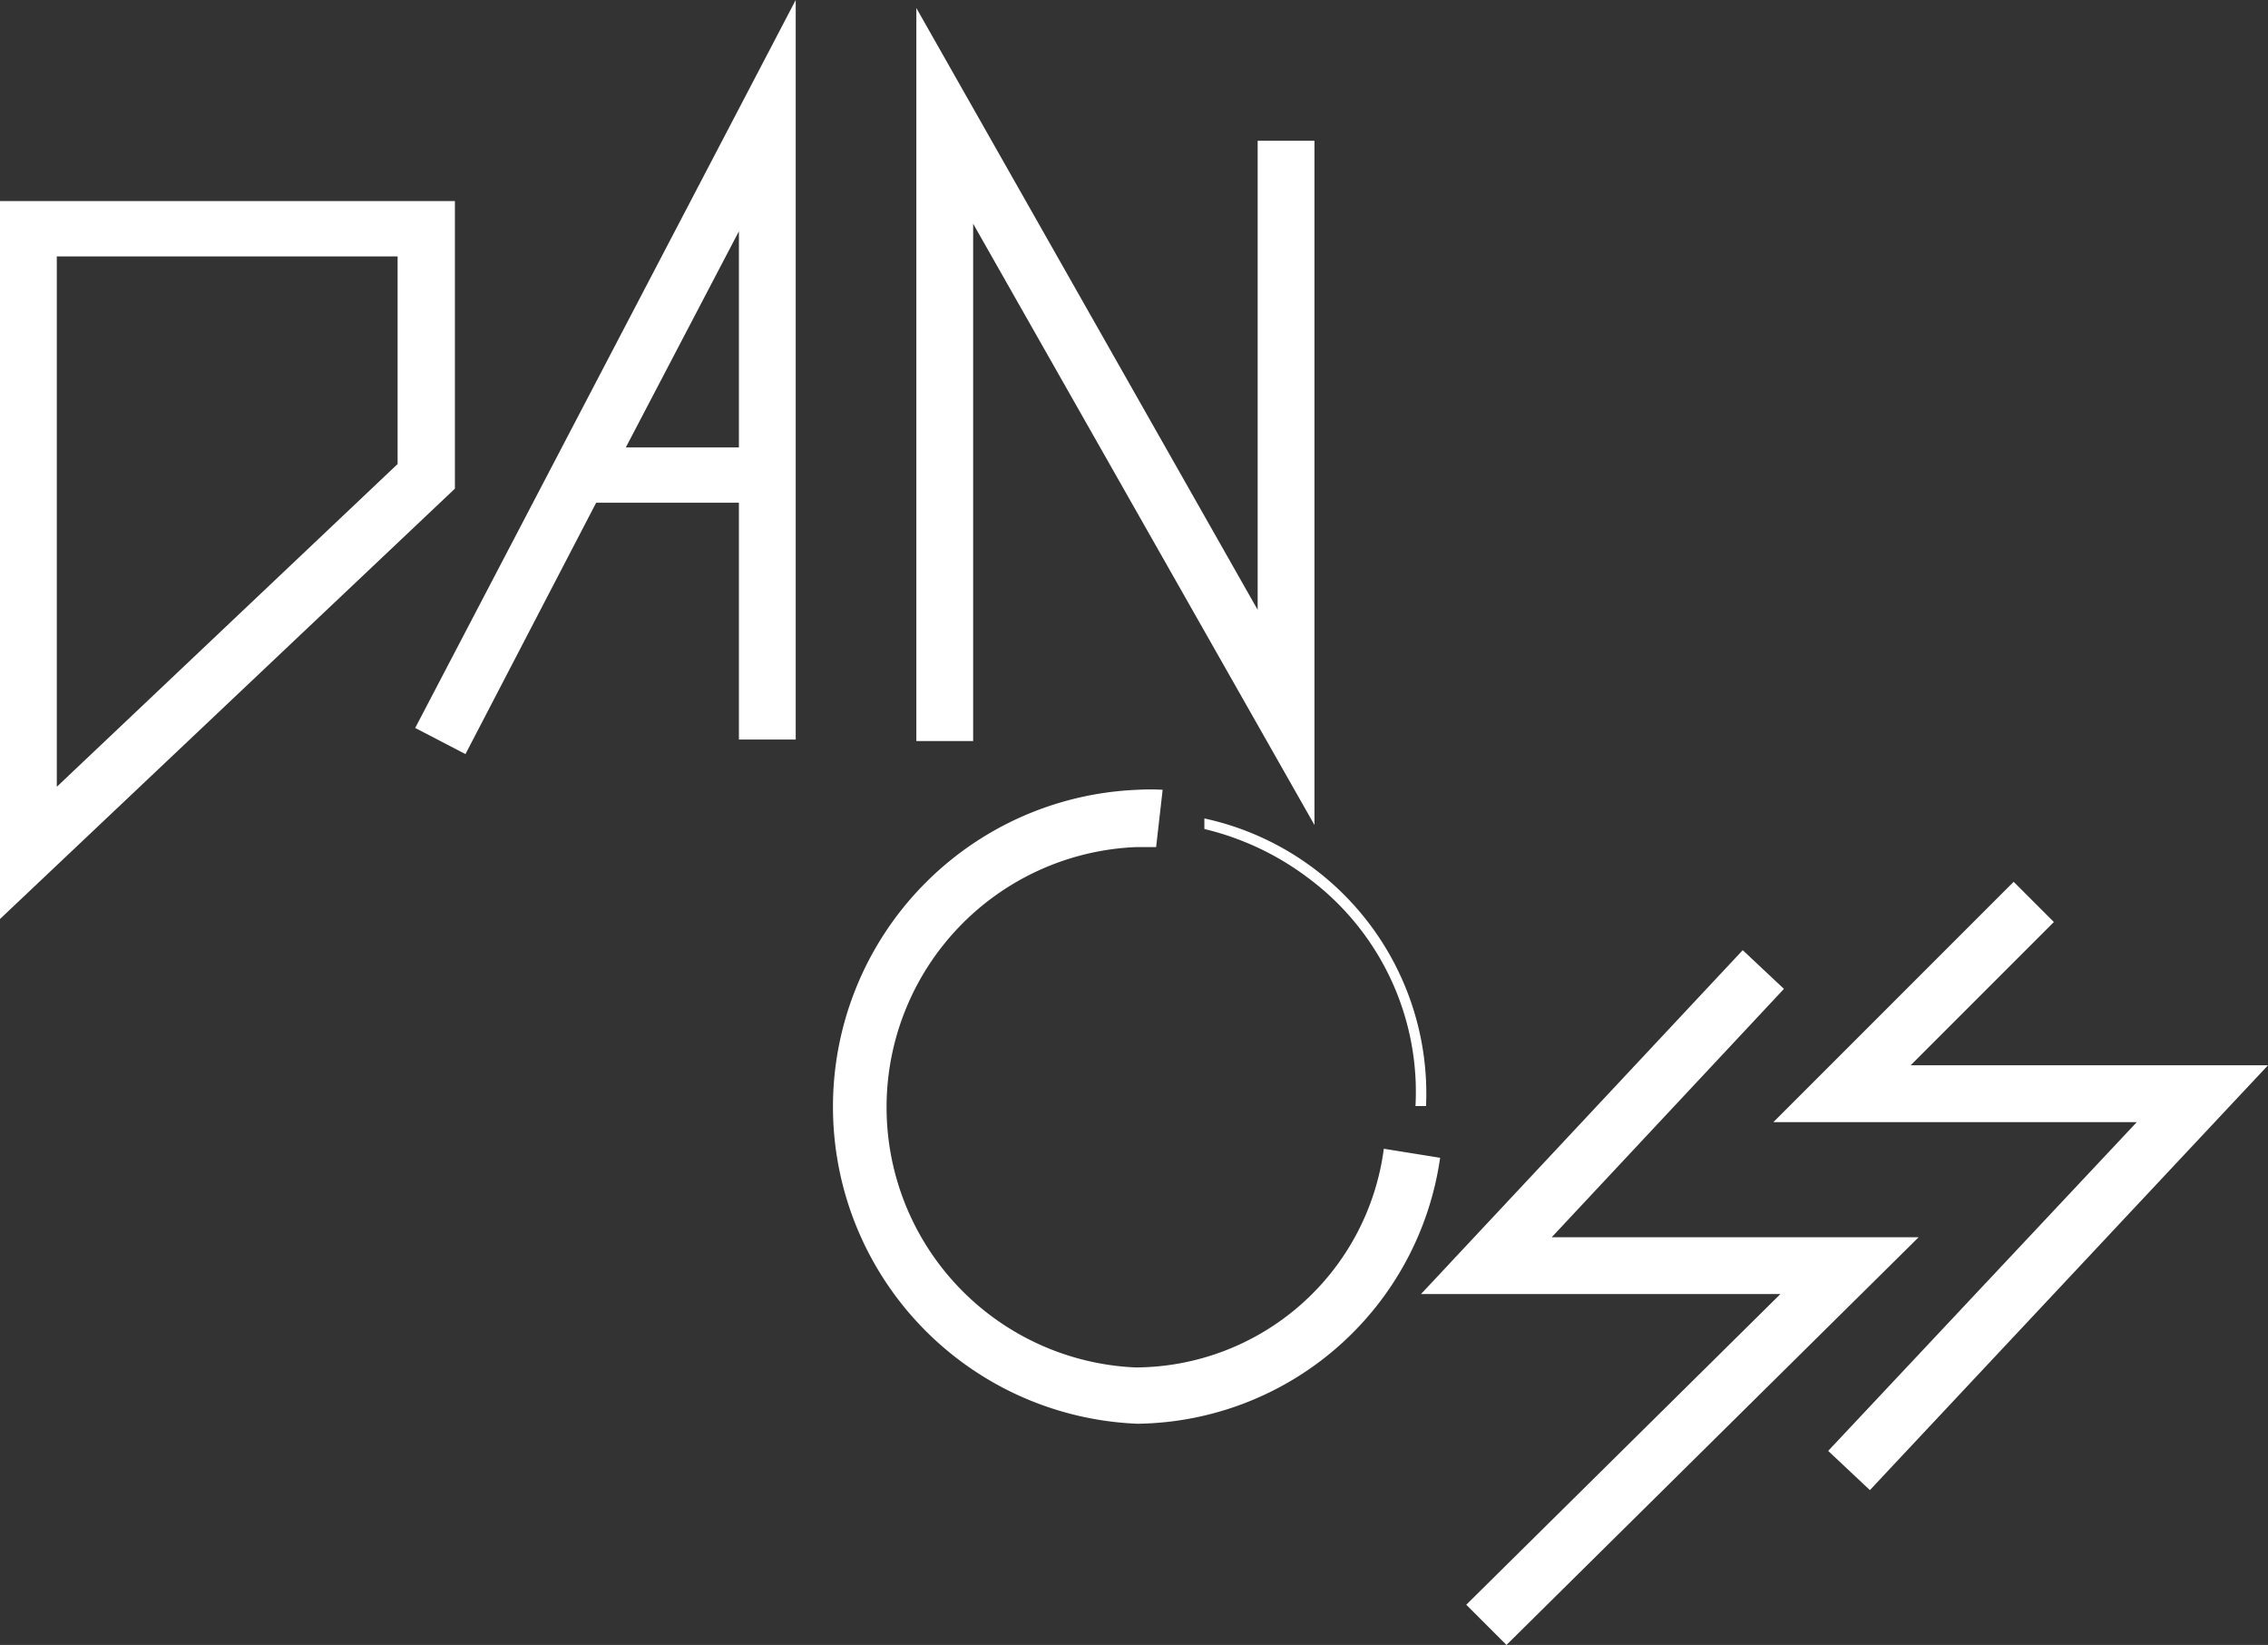 <svg xmlns="http://www.w3.org/2000/svg" viewBox="0 0 45.12 32.72"><rect x="0" y="0" width="45.12" height="32.72" fill="#333333" stroke="none"/><defs><style>.cls-1{fill:#fff;}</style></defs><title>Asset 4</title><g id="Layer_2" data-name="Layer 2"><g id="Layer_1-2" data-name="Layer 1"><path class="cls-1" d="M28.37,22h-.21a5.3,5.3,0,0,0-2.1-4.51,5.57,5.57,0,0,0-2.1-1l0-.21A5.6,5.6,0,0,1,28.37,22Z"/><path class="cls-1" d="M0,18.28V4H9.05V9.72ZM1.13,5.1V15.65L7.91,9.23V5.1Z"/><path class="cls-1" d="M8.26,14.48l1,.52,2.6-5H14.7v4.71h1.13V0ZM12.45,8.9,14.7,4.6V8.9Z"/><polygon class="cls-1" points="26.15 16.41 19.36 4.45 19.36 14.74 18.23 14.74 18.23 0.16 25.02 12.13 25.02 2.8 26.15 2.8 26.15 16.41"/><polygon class="cls-1" points="29.97 32.72 29.17 31.92 35.42 25.74 28.27 25.74 34.67 18.9 35.49 19.67 30.87 24.61 38.17 24.61 29.97 32.72"/><polygon class="cls-1" points="37.2 29.64 36.37 28.86 42.51 22.32 35.28 22.32 40.06 17.54 40.86 18.34 38.01 21.19 45.12 21.19 37.2 29.64"/><path class="cls-1" d="M22.63,28.32a6.31,6.31,0,0,1,0-12.61,4.1,4.1,0,0,1,.5,0L23,16.85h-.41a5.18,5.18,0,0,0,0,10.35,5,5,0,0,0,4.94-4.35l1.12.18A6.16,6.16,0,0,1,22.63,28.32Z"/></g></g></svg>